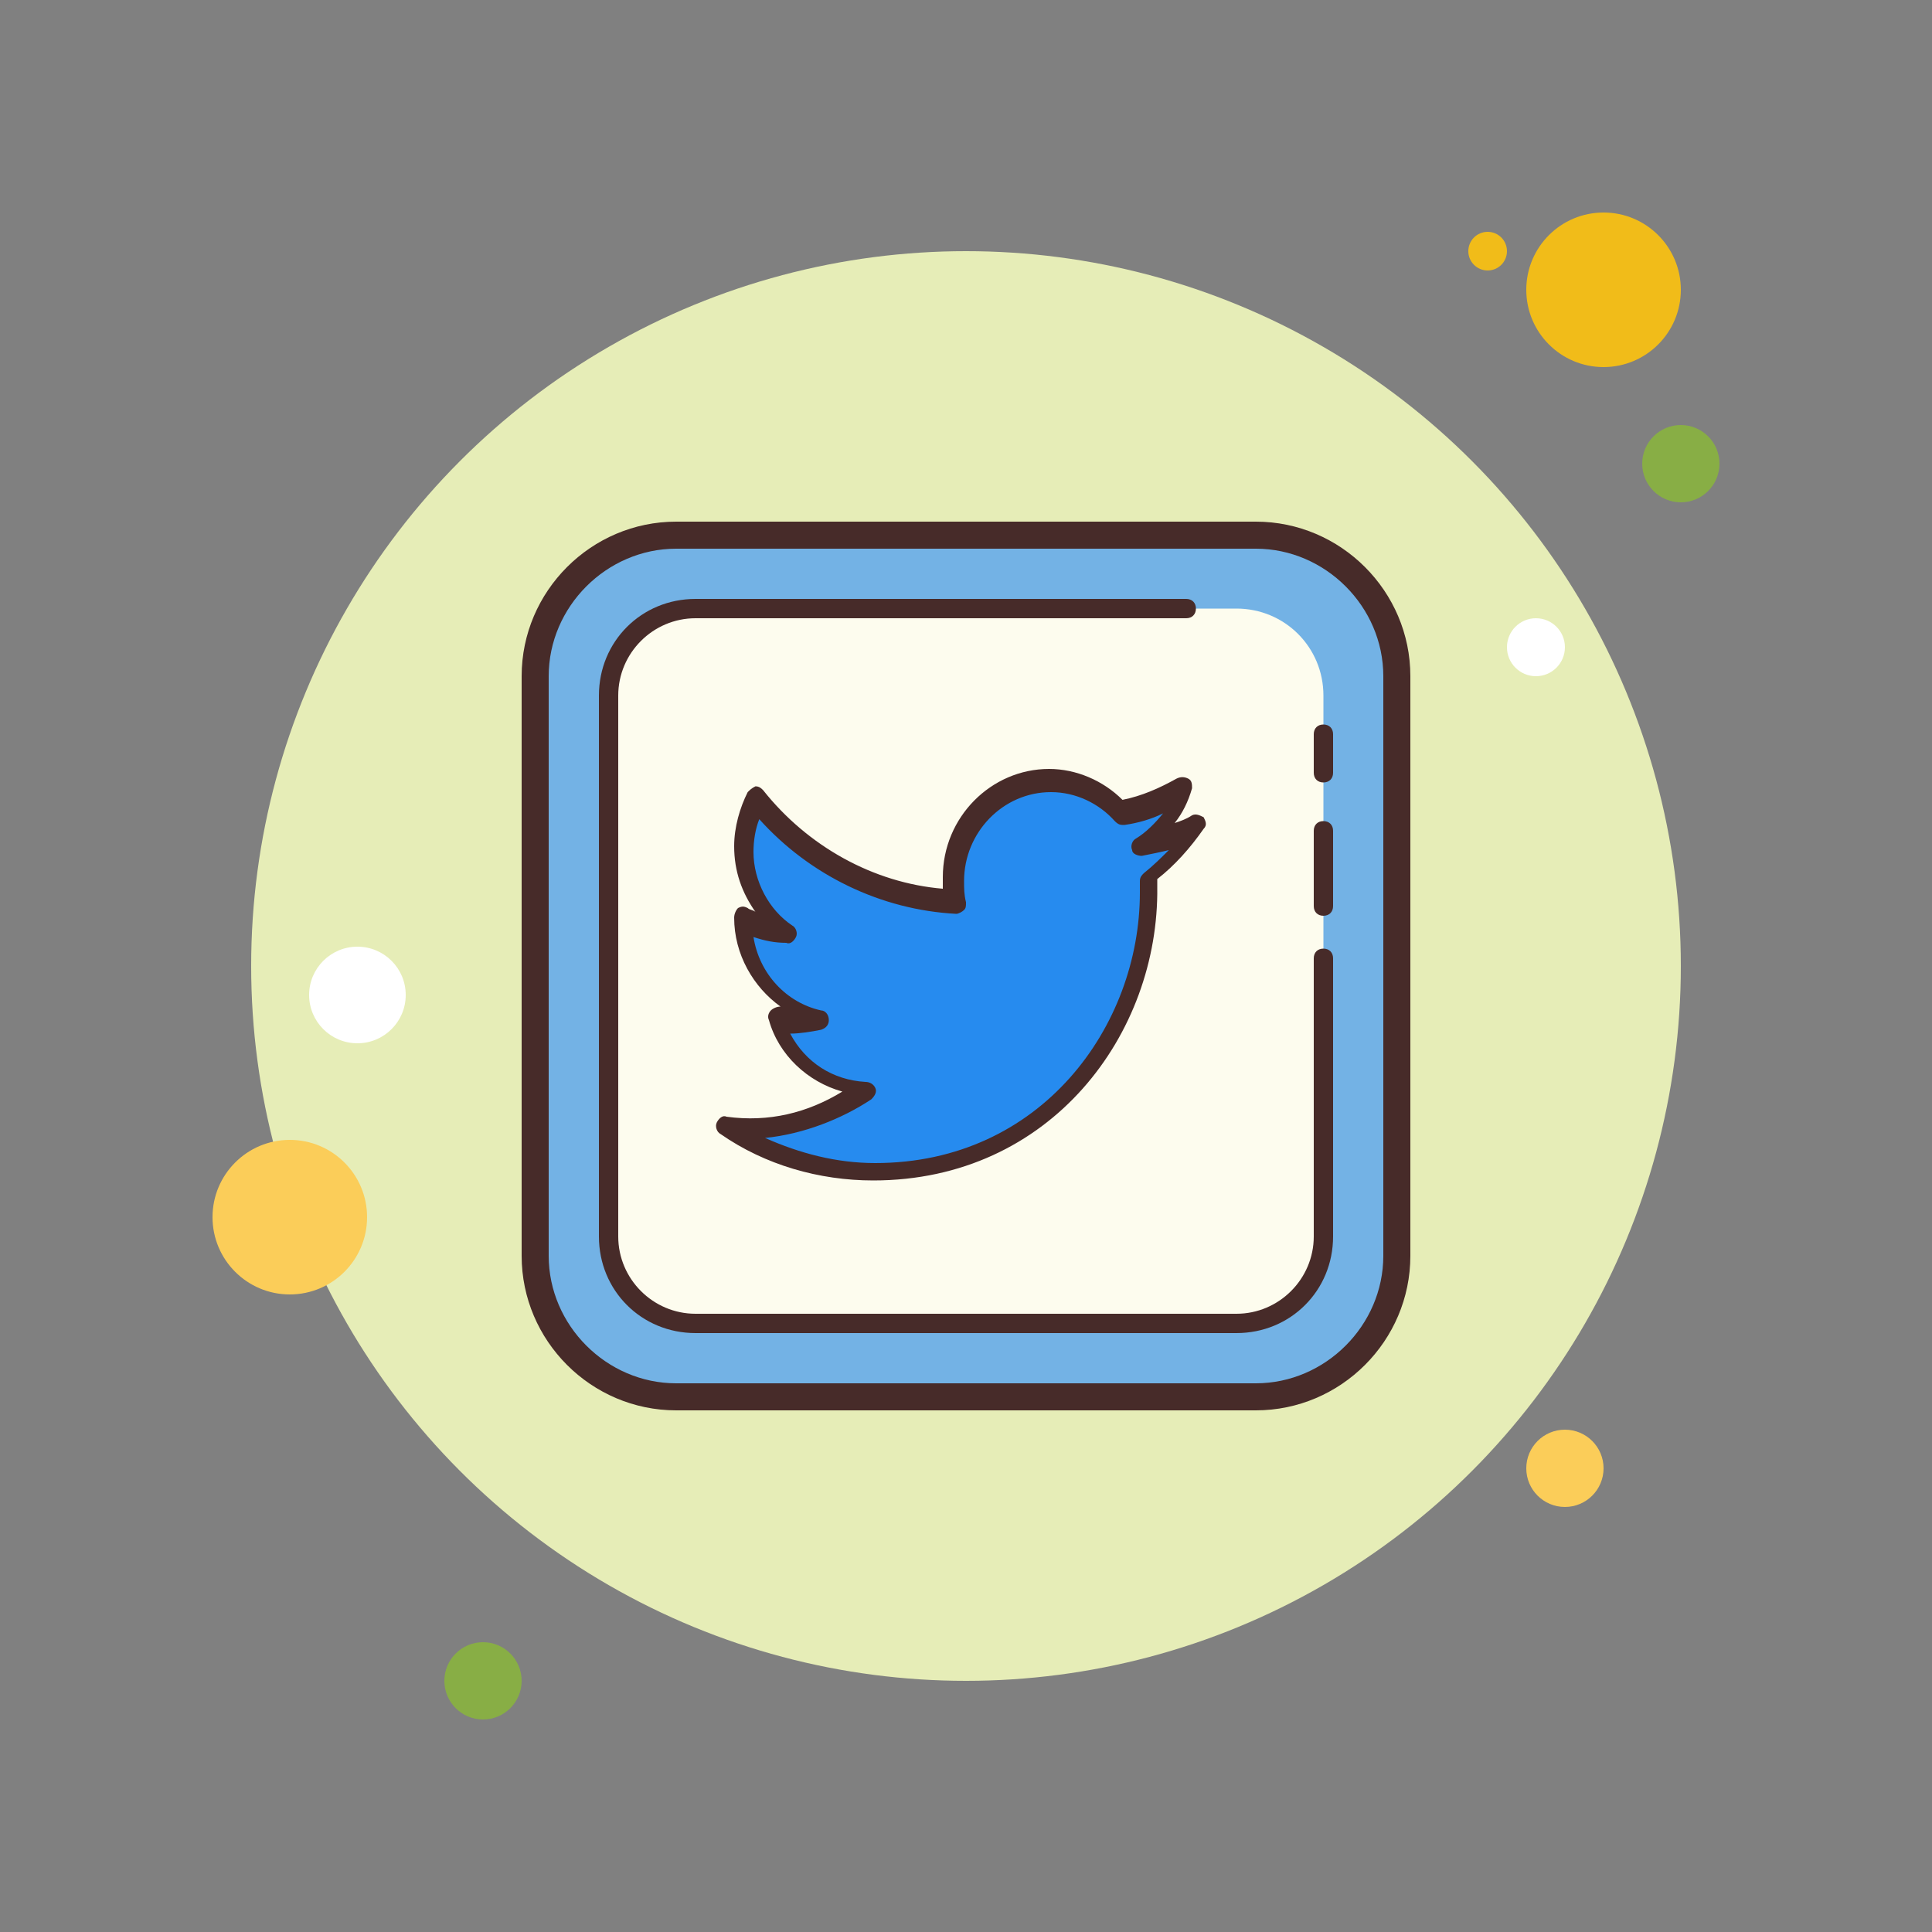<svg xmlns="http://www.w3.org/2000/svg" xmlns:xlink="http://www.w3.org/1999/xlink" version="1.1" id="Layer_1" x="0px" y="0px" viewBox="0 0 100 100" style="fill: rgb(0, 0, 0);" xml:space="preserve" width="50" height="50">
<rect x="0" y="0" width="100" height="100" fill="#808080" stroke="none"/>
<style type="text/css">
	.st0{fill:#F1BC19;}
	.st1{fill:#E6EDB7;}
	.st2{fill:#88AE45;}
	.st3{fill:#FBCD59;}
	.st4{fill:#FFFFFF;}
	.st5{fill:#73B2E5;}
	.st6{fill:#472B29;}
	.st7{fill:#FDFCEE;}
	.st8{fill:#268BEF;}
</style>
<g>
	<circle class="st0" cx="77" cy="13" r="1"/>
</g>
<g>
	<circle class="st1" cx="50" cy="50" r="37"/>
</g>
<g>
	<circle class="st0" cx="83" cy="15" r="4"/>
</g>
<g>
	<circle class="st2" cx="87" cy="24" r="2"/>
</g>
<g>
	<circle class="st3" cx="81" cy="76" r="2"/>
</g>
<g>
	<circle class="st3" cx="15" cy="63" r="4"/>
</g>
<g>
	<circle class="st2" cx="25" cy="87" r="2"/>
</g>
<g>
	<circle class="st4" cx="18.5" cy="51.5" r="2.5"/>
</g>
<g>
	<circle class="st4" cx="79.5" cy="33.5" r="1.5"/>
</g>
<g>
	<g>
		<path class="st5" d="M35,72.3c-4,0-7.3-3.3-7.3-7.3V35c0-4,3.3-7.3,7.3-7.3h30c4,0,7.3,3.3,7.3,7.3v30c0,4-3.3,7.3-7.3,7.3H35z"/>
	</g>
	<g>
		<path class="st6" d="M65,28.4c3.6,0,6.6,3,6.6,6.6v30c0,3.6-3,6.6-6.6,6.6H35c-3.6,0-6.6-3-6.6-6.6V35c0-3.6,3-6.6,6.6-6.6H65     M65,27H35c-4.4,0-8,3.6-8,8v30c0,4.4,3.6,8,8,8h30c4.4,0,8-3.6,8-8V35C73,30.6,69.4,27,65,27L65,27z"/>
	</g>
</g>
<g>
	<path class="st7" d="M68.5,47.9v1.8V64c0,2.5-2,4.5-4.5,4.5H36c-2.5,0-4.5-2-4.5-4.5V36c0-2.5,2-4.5,4.5-4.5h25.4H64   c2.5,0,4.5,2,4.5,4.5v3.4v2v1v1.1v2.9V47.9"/>
</g>
<g>
	<path class="st6" d="M68.5,47.4c-0.3,0-0.5-0.2-0.5-0.5V43c0-0.3,0.2-0.5,0.5-0.5S69,42.7,69,43v3.9C69,47.2,68.8,47.4,68.5,47.4z"/>
</g>
<g>
	<path class="st6" d="M68.5,40.5c-0.3,0-0.5-0.2-0.5-0.5v-2c0-0.3,0.2-0.5,0.5-0.5S69,37.7,69,38v2C69,40.3,68.8,40.5,68.5,40.5z"/>
</g>
<g>
	<path class="st6" d="M64,69H36c-2.8,0-5-2.2-5-5V36c0-2.8,2.2-5,5-5h25.4c0.3,0,0.5,0.2,0.5,0.5S61.7,32,61.4,32H36   c-2.2,0-4,1.8-4,4v28c0,2.2,1.8,4,4,4h28c2.2,0,4-1.8,4-4V49.6c0-0.3,0.2-0.5,0.5-0.5s0.5,0.2,0.5,0.5V64C69,66.8,66.8,69,64,69z"/>
</g>
<g>
	<path class="st8" d="M61.9,42.8c-0.9,0.4-1.9,0.7-2.9,0.8c1-0.6,1.8-1.6,2.2-2.8c-1,0.6-2,1-3.2,1.2c-0.9-1-2.2-1.6-3.7-1.6   c-2.8,0-5,2.3-5,5.1c0,0.4,0,0.8,0.1,1.2c-4.2-0.2-7.8-2.2-10.3-5.3c-0.4,0.8-0.7,1.6-0.7,2.6c0,1.8,0.9,3.3,2.2,4.3   c-0.8,0-1.6-0.3-2.3-0.6c0,0,0,0,0,0.1c0,2.5,1.7,4.5,4,5c-0.4,0.1-0.9,0.2-1.3,0.2c-0.3,0-0.6,0-0.9-0.1c0.6,2,2.5,3.5,4.7,3.5   c-1.7,1.4-3.9,2.2-6.2,2.2c-0.4,0-0.8,0-1.2-0.1c2.2,1.4,4.8,2.3,7.7,2.3c9.2,0,14.2-7.8,14.2-14.5c0-0.2,0-0.4,0-0.7   C60.4,44.7,61.3,43.8,61.9,42.8z"/>
	<path class="st6" d="M45.2,61.1c-2.8,0-5.6-0.8-7.9-2.4c-0.2-0.1-0.3-0.4-0.2-0.6c0.1-0.2,0.3-0.4,0.5-0.3c2.2,0.3,4.2-0.2,6-1.3   c-1.8-0.5-3.3-1.9-3.8-3.7c-0.1-0.2,0-0.4,0.1-0.5c0.1-0.1,0.3-0.2,0.5-0.2c0,0,0,0,0,0c-1.4-1-2.4-2.7-2.4-4.6   c0-0.2,0.1-0.4,0.2-0.5c0.2-0.1,0.3-0.1,0.5,0c0.1,0.1,0.3,0.1,0.4,0.2c-0.7-1-1.1-2.1-1.1-3.4c0-1,0.3-2,0.7-2.8   c0.1-0.1,0.2-0.2,0.4-0.3c0.2,0,0.3,0.1,0.4,0.2c2.3,2.9,5.7,4.8,9.3,5.1c0-0.2,0-0.4,0-0.6c0-3.1,2.5-5.6,5.5-5.6   c1.4,0,2.8,0.6,3.8,1.6c1-0.2,1.9-0.6,2.8-1.1c0.2-0.1,0.4-0.1,0.6,0c0.2,0.1,0.2,0.3,0.2,0.5c-0.2,0.7-0.5,1.3-0.9,1.8   c0.3-0.1,0.6-0.2,0.9-0.4c0.2-0.1,0.4,0,0.6,0.1c0.1,0.2,0.2,0.4,0,0.6c-0.7,1-1.5,1.9-2.4,2.6c0,0.1,0,0.3,0,0.4   C60,53.5,54.4,61.1,45.2,61.1z M39.6,58.9c1.8,0.8,3.7,1.3,5.7,1.3c8.6,0,13.7-7.1,13.7-14c0-0.2,0-0.4,0-0.6   c0-0.2,0.1-0.3,0.2-0.4c0.5-0.4,0.9-0.8,1.3-1.2c-0.4,0.1-0.9,0.2-1.4,0.3c-0.2,0-0.5-0.1-0.5-0.3c-0.1-0.2,0-0.5,0.2-0.6   c0.5-0.3,1-0.8,1.4-1.3c-0.6,0.3-1.3,0.5-2,0.6c-0.2,0-0.3,0-0.5-0.2c-0.8-0.9-2-1.5-3.3-1.5c-2.5,0-4.5,2.1-4.5,4.6   c0,0.4,0,0.7,0.1,1.1c0,0.2,0,0.3-0.1,0.4c-0.1,0.1-0.3,0.2-0.4,0.2c-3.9-0.2-7.6-2-10.2-4.9c-0.2,0.5-0.3,1.1-0.3,1.7   c0,1.5,0.8,3,2,3.8c0.2,0.1,0.3,0.4,0.2,0.6c-0.1,0.2-0.3,0.4-0.5,0.3c-0.6,0-1.1-0.1-1.7-0.3c0.3,1.9,1.7,3.4,3.5,3.8   c0.2,0,0.4,0.2,0.4,0.5c0,0.2-0.1,0.4-0.4,0.5c-0.5,0.1-1.1,0.2-1.6,0.2c0.8,1.5,2.2,2.4,3.9,2.5c0.2,0,0.4,0.1,0.5,0.3   s0,0.4-0.2,0.6C43.6,57.9,41.6,58.7,39.6,58.9z"/>
</g>
</svg>